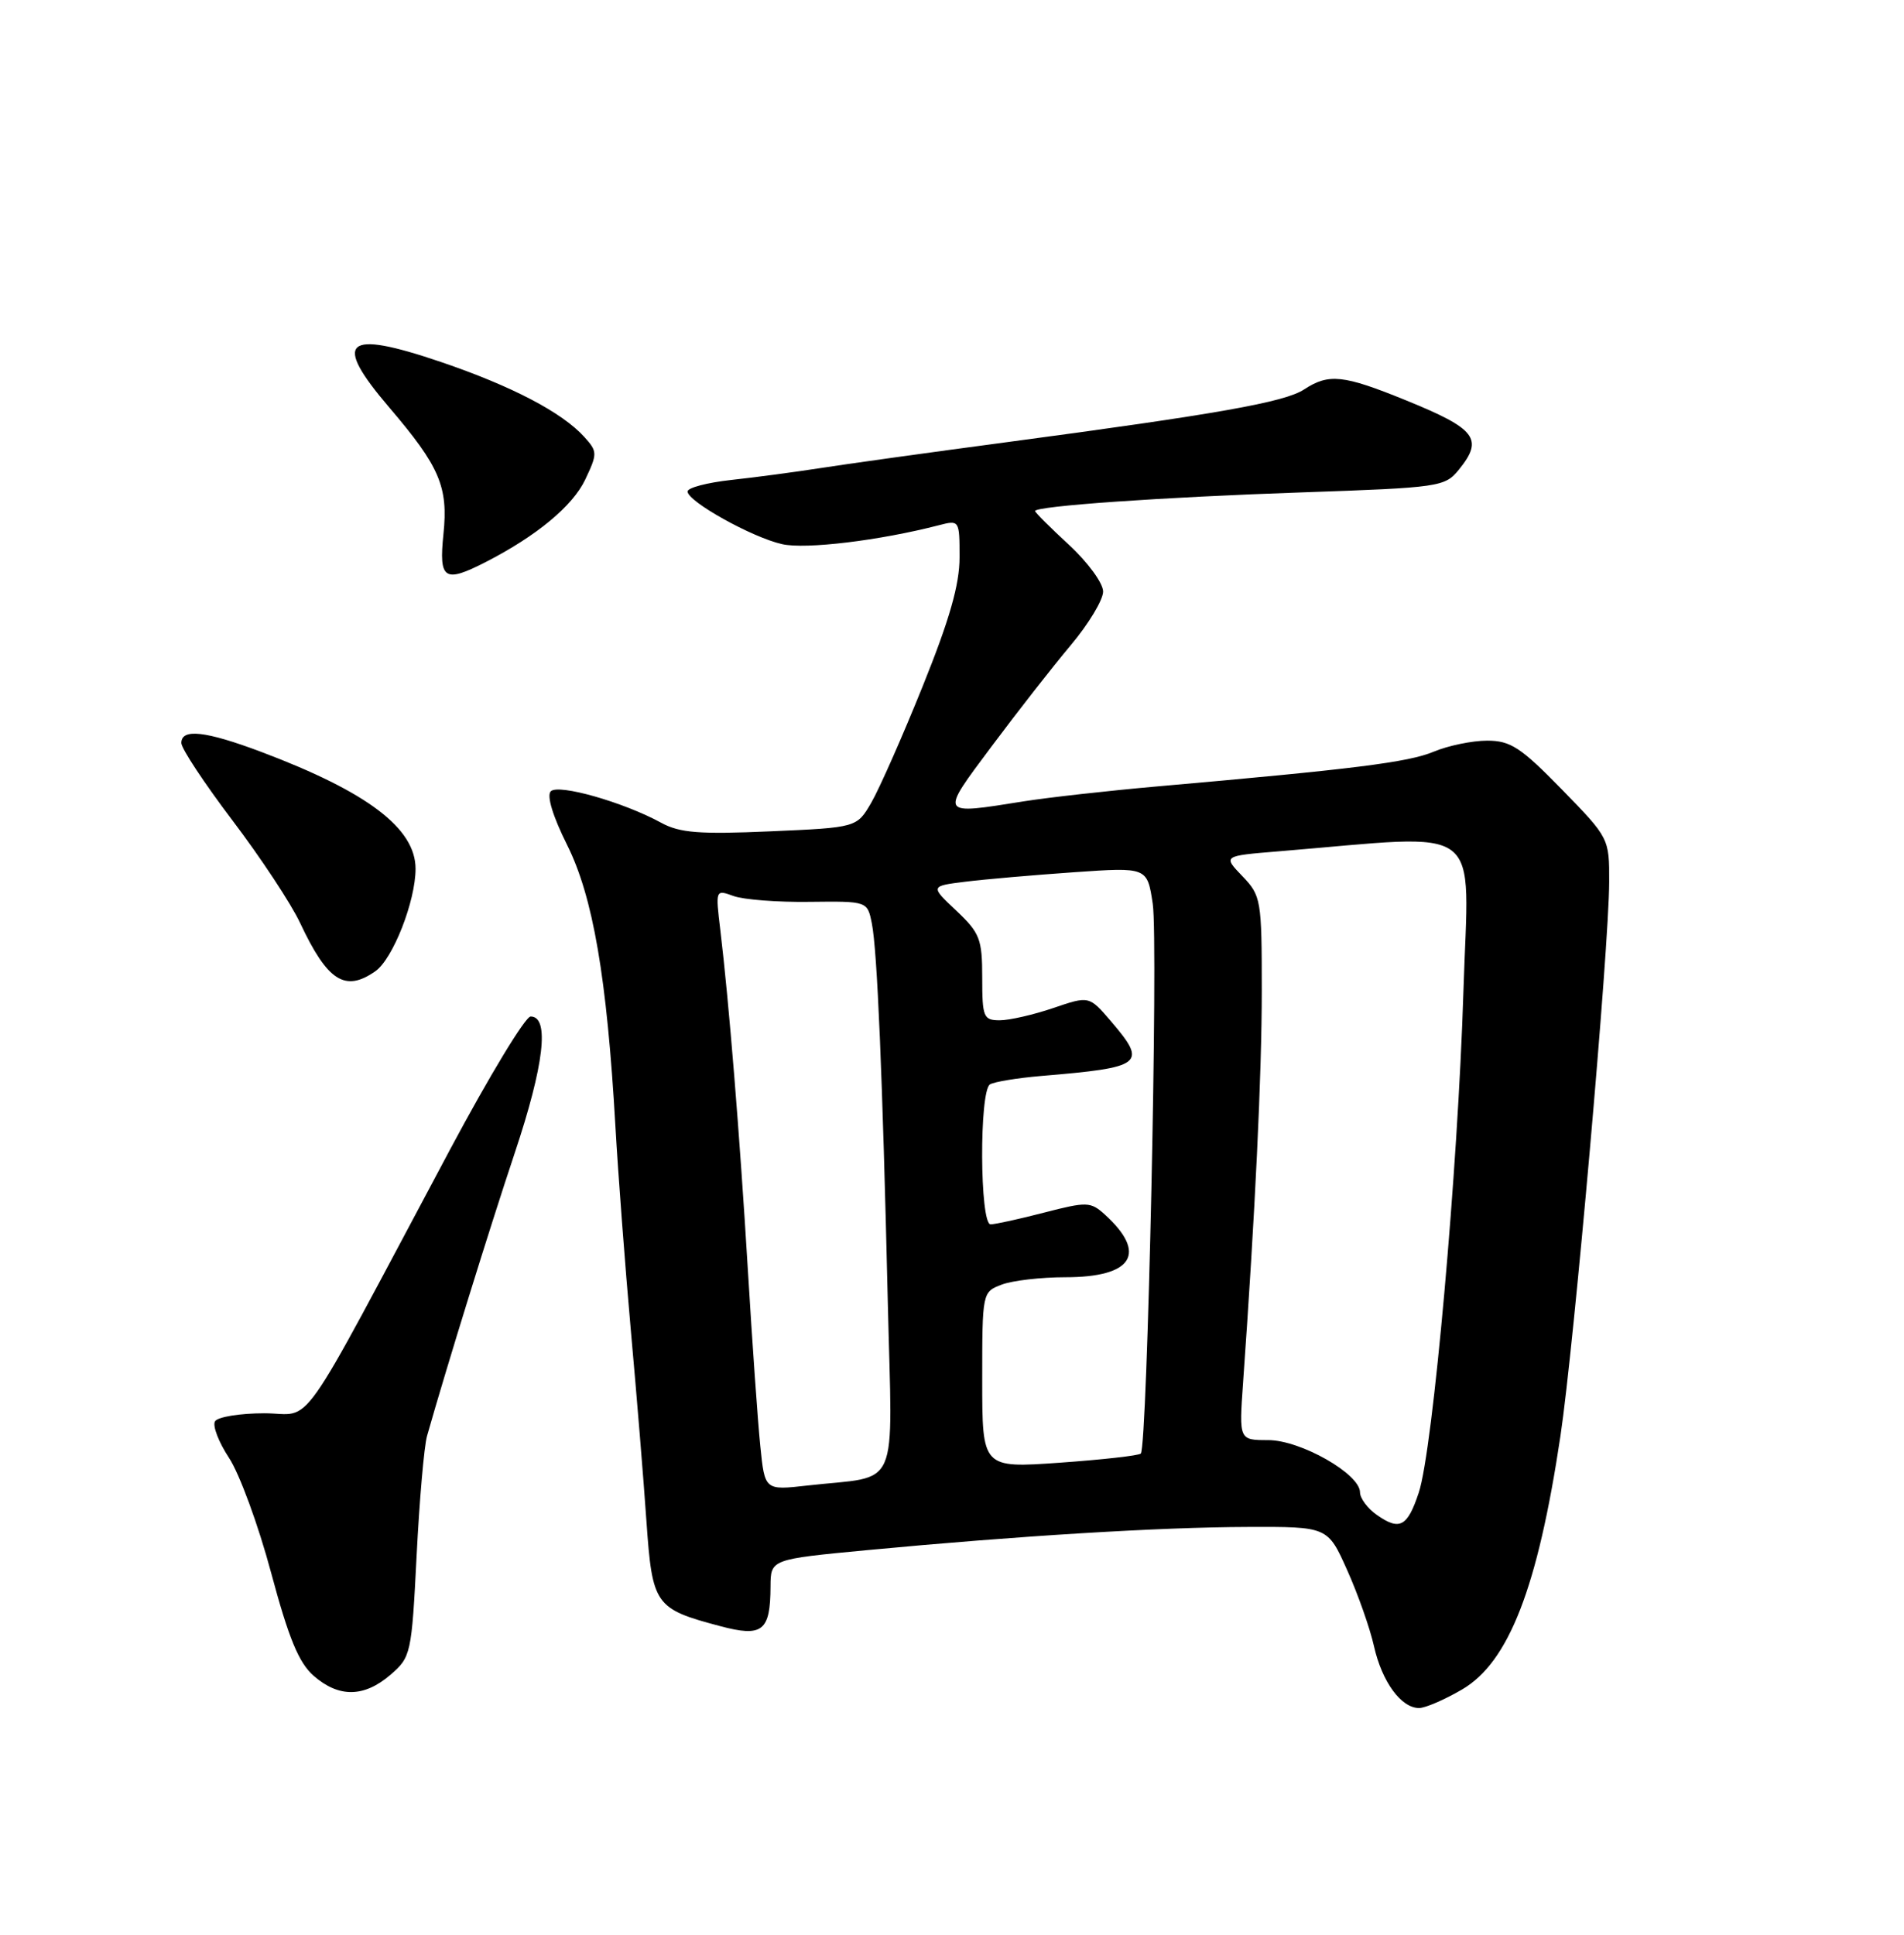 <?xml version="1.0" encoding="UTF-8" standalone="no"?>
<!DOCTYPE svg PUBLIC "-//W3C//DTD SVG 1.1//EN" "http://www.w3.org/Graphics/SVG/1.1/DTD/svg11.dtd" >
<svg xmlns="http://www.w3.org/2000/svg" xmlns:xlink="http://www.w3.org/1999/xlink" version="1.1" viewBox="0 0 252 256">
 <g >
 <path fill="currentColor"
d=" M 193.52 223.54 C 199.70 219.92 203.53 210.05 206.53 190.00 C 208.33 178.01 212.96 125.43 212.98 116.70 C 213.00 110.92 212.97 110.87 206.71 104.45 C 201.28 98.89 199.92 98.00 196.83 98.00 C 194.86 98.00 191.66 98.66 189.73 99.47 C 186.38 100.87 179.08 101.78 153.00 104.07 C 146.68 104.63 138.80 105.51 135.50 106.03 C 124.24 107.82 124.34 108.00 131.25 98.75 C 134.64 94.21 139.34 88.20 141.70 85.39 C 144.07 82.58 146.00 79.38 146.00 78.27 C 146.00 77.16 143.97 74.39 141.50 72.11 C 139.03 69.83 137.00 67.81 137.00 67.62 C 137.00 66.96 153.85 65.78 172.34 65.15 C 190.56 64.52 191.24 64.42 193.09 62.14 C 196.39 58.07 195.38 56.75 186.06 52.96 C 177.78 49.59 175.87 49.39 172.60 51.53 C 170.02 53.22 161.20 54.78 133.24 58.51 C 122.93 59.88 111.80 61.43 108.50 61.95 C 105.20 62.46 99.91 63.17 96.75 63.51 C 93.59 63.86 91.00 64.54 91.00 65.03 C 91.00 66.35 99.54 71.11 103.51 72.00 C 106.63 72.71 116.44 71.52 124.25 69.50 C 126.98 68.79 127.00 68.83 127.00 73.74 C 127.00 77.36 125.68 81.98 122.12 90.80 C 119.44 97.46 116.37 104.39 115.32 106.20 C 113.40 109.50 113.40 109.50 101.95 110.00 C 92.56 110.41 89.96 110.21 87.50 108.86 C 82.52 106.14 73.91 103.69 72.90 104.70 C 72.33 105.27 73.17 108.02 75.06 111.80 C 78.49 118.67 80.33 129.37 81.45 149.00 C 81.81 155.32 82.73 167.47 83.49 176.00 C 84.26 184.53 85.19 195.91 85.56 201.31 C 86.34 212.39 86.67 212.87 95.30 215.16 C 100.92 216.66 101.96 215.84 101.98 209.91 C 102.00 206.32 102.00 206.32 114.75 205.11 C 134.73 203.22 153.55 202.07 165.11 202.04 C 175.73 202.00 175.73 202.00 178.30 207.75 C 179.72 210.91 181.32 215.44 181.85 217.82 C 182.91 222.53 185.44 226.00 187.82 226.00 C 188.65 226.00 191.21 224.89 193.52 223.54 Z  M 51.68 221.60 C 54.39 219.26 54.48 218.85 55.14 205.85 C 55.51 198.51 56.13 191.38 56.52 190.00 C 59.13 180.81 64.75 162.68 68.12 152.58 C 72.02 140.92 72.77 134.50 70.23 134.50 C 69.53 134.50 64.76 142.38 59.62 152.00 C 38.84 190.95 41.62 187.00 34.98 187.00 C 31.75 187.00 28.82 187.48 28.46 188.06 C 28.10 188.64 28.94 190.82 30.31 192.90 C 31.69 194.98 34.20 201.82 35.88 208.09 C 38.22 216.81 39.55 220.03 41.53 221.75 C 44.86 224.65 48.19 224.60 51.68 221.60 Z  M 49.68 128.51 C 52.00 126.89 55.00 119.24 55.00 114.96 C 55.00 109.60 48.65 104.79 34.58 99.49 C 27.19 96.71 24.00 96.36 24.00 98.31 C 24.00 99.04 27.05 103.65 30.77 108.56 C 34.50 113.48 38.53 119.58 39.72 122.12 C 43.34 129.83 45.67 131.32 49.68 128.51 Z  M 64.30 74.36 C 71.01 70.92 75.79 66.96 77.45 63.47 C 79.09 60.01 79.08 59.75 77.34 57.82 C 74.39 54.56 67.74 51.09 58.37 47.90 C 45.60 43.56 43.93 45.03 51.54 53.94 C 58.20 61.74 59.34 64.41 58.69 70.68 C 58.07 76.70 58.80 77.18 64.30 74.36 Z  M 182.23 200.45 C 181.00 199.59 180.00 198.24 180.00 197.46 C 180.00 195.02 172.13 190.55 167.85 190.55 C 163.99 190.55 163.99 190.55 164.52 183.02 C 166.13 160.39 167.00 142.15 167.00 131.07 C 167.00 119.05 166.91 118.51 164.43 115.93 C 161.86 113.25 161.86 113.25 169.18 112.65 C 196.95 110.37 194.39 108.45 193.69 131.12 C 192.96 154.73 189.65 191.88 187.78 197.49 C 186.28 202.02 185.25 202.57 182.23 200.45 Z  M 100.63 191.35 C 100.30 188.13 99.56 177.62 98.98 168.00 C 97.89 149.99 96.48 132.59 95.34 123.09 C 94.69 117.70 94.69 117.69 97.09 118.56 C 98.42 119.04 102.94 119.39 107.15 119.33 C 114.80 119.24 114.80 119.24 115.39 122.18 C 116.11 125.79 116.80 142.26 117.50 172.17 C 118.10 197.90 119.30 195.15 106.86 196.56 C 101.22 197.20 101.22 197.20 100.63 191.35 Z  M 130.00 182.60 C 130.00 171.01 130.01 170.95 132.57 169.98 C 133.98 169.44 137.77 169.00 140.99 169.00 C 149.94 169.00 151.91 165.85 146.20 160.68 C 144.34 159.00 143.84 158.99 138.22 160.44 C 134.91 161.30 131.71 162.00 131.11 162.00 C 129.67 162.00 129.59 144.37 131.03 143.48 C 131.59 143.14 134.63 142.64 137.78 142.37 C 151.33 141.24 151.89 140.80 147.04 135.13 C 144.15 131.76 144.15 131.76 139.40 133.38 C 136.78 134.27 133.60 135.00 132.32 135.00 C 130.17 135.00 130.00 134.59 130.00 129.37 C 130.00 124.24 129.69 123.44 126.56 120.49 C 123.11 117.24 123.11 117.24 127.81 116.66 C 130.39 116.34 136.85 115.78 142.17 115.41 C 151.84 114.74 151.84 114.74 152.57 119.60 C 153.32 124.59 151.86 191.48 150.99 192.33 C 150.72 192.60 145.89 193.14 140.25 193.54 C 130.00 194.26 130.00 194.26 130.00 182.60 Z "/>
</g>
</svg>